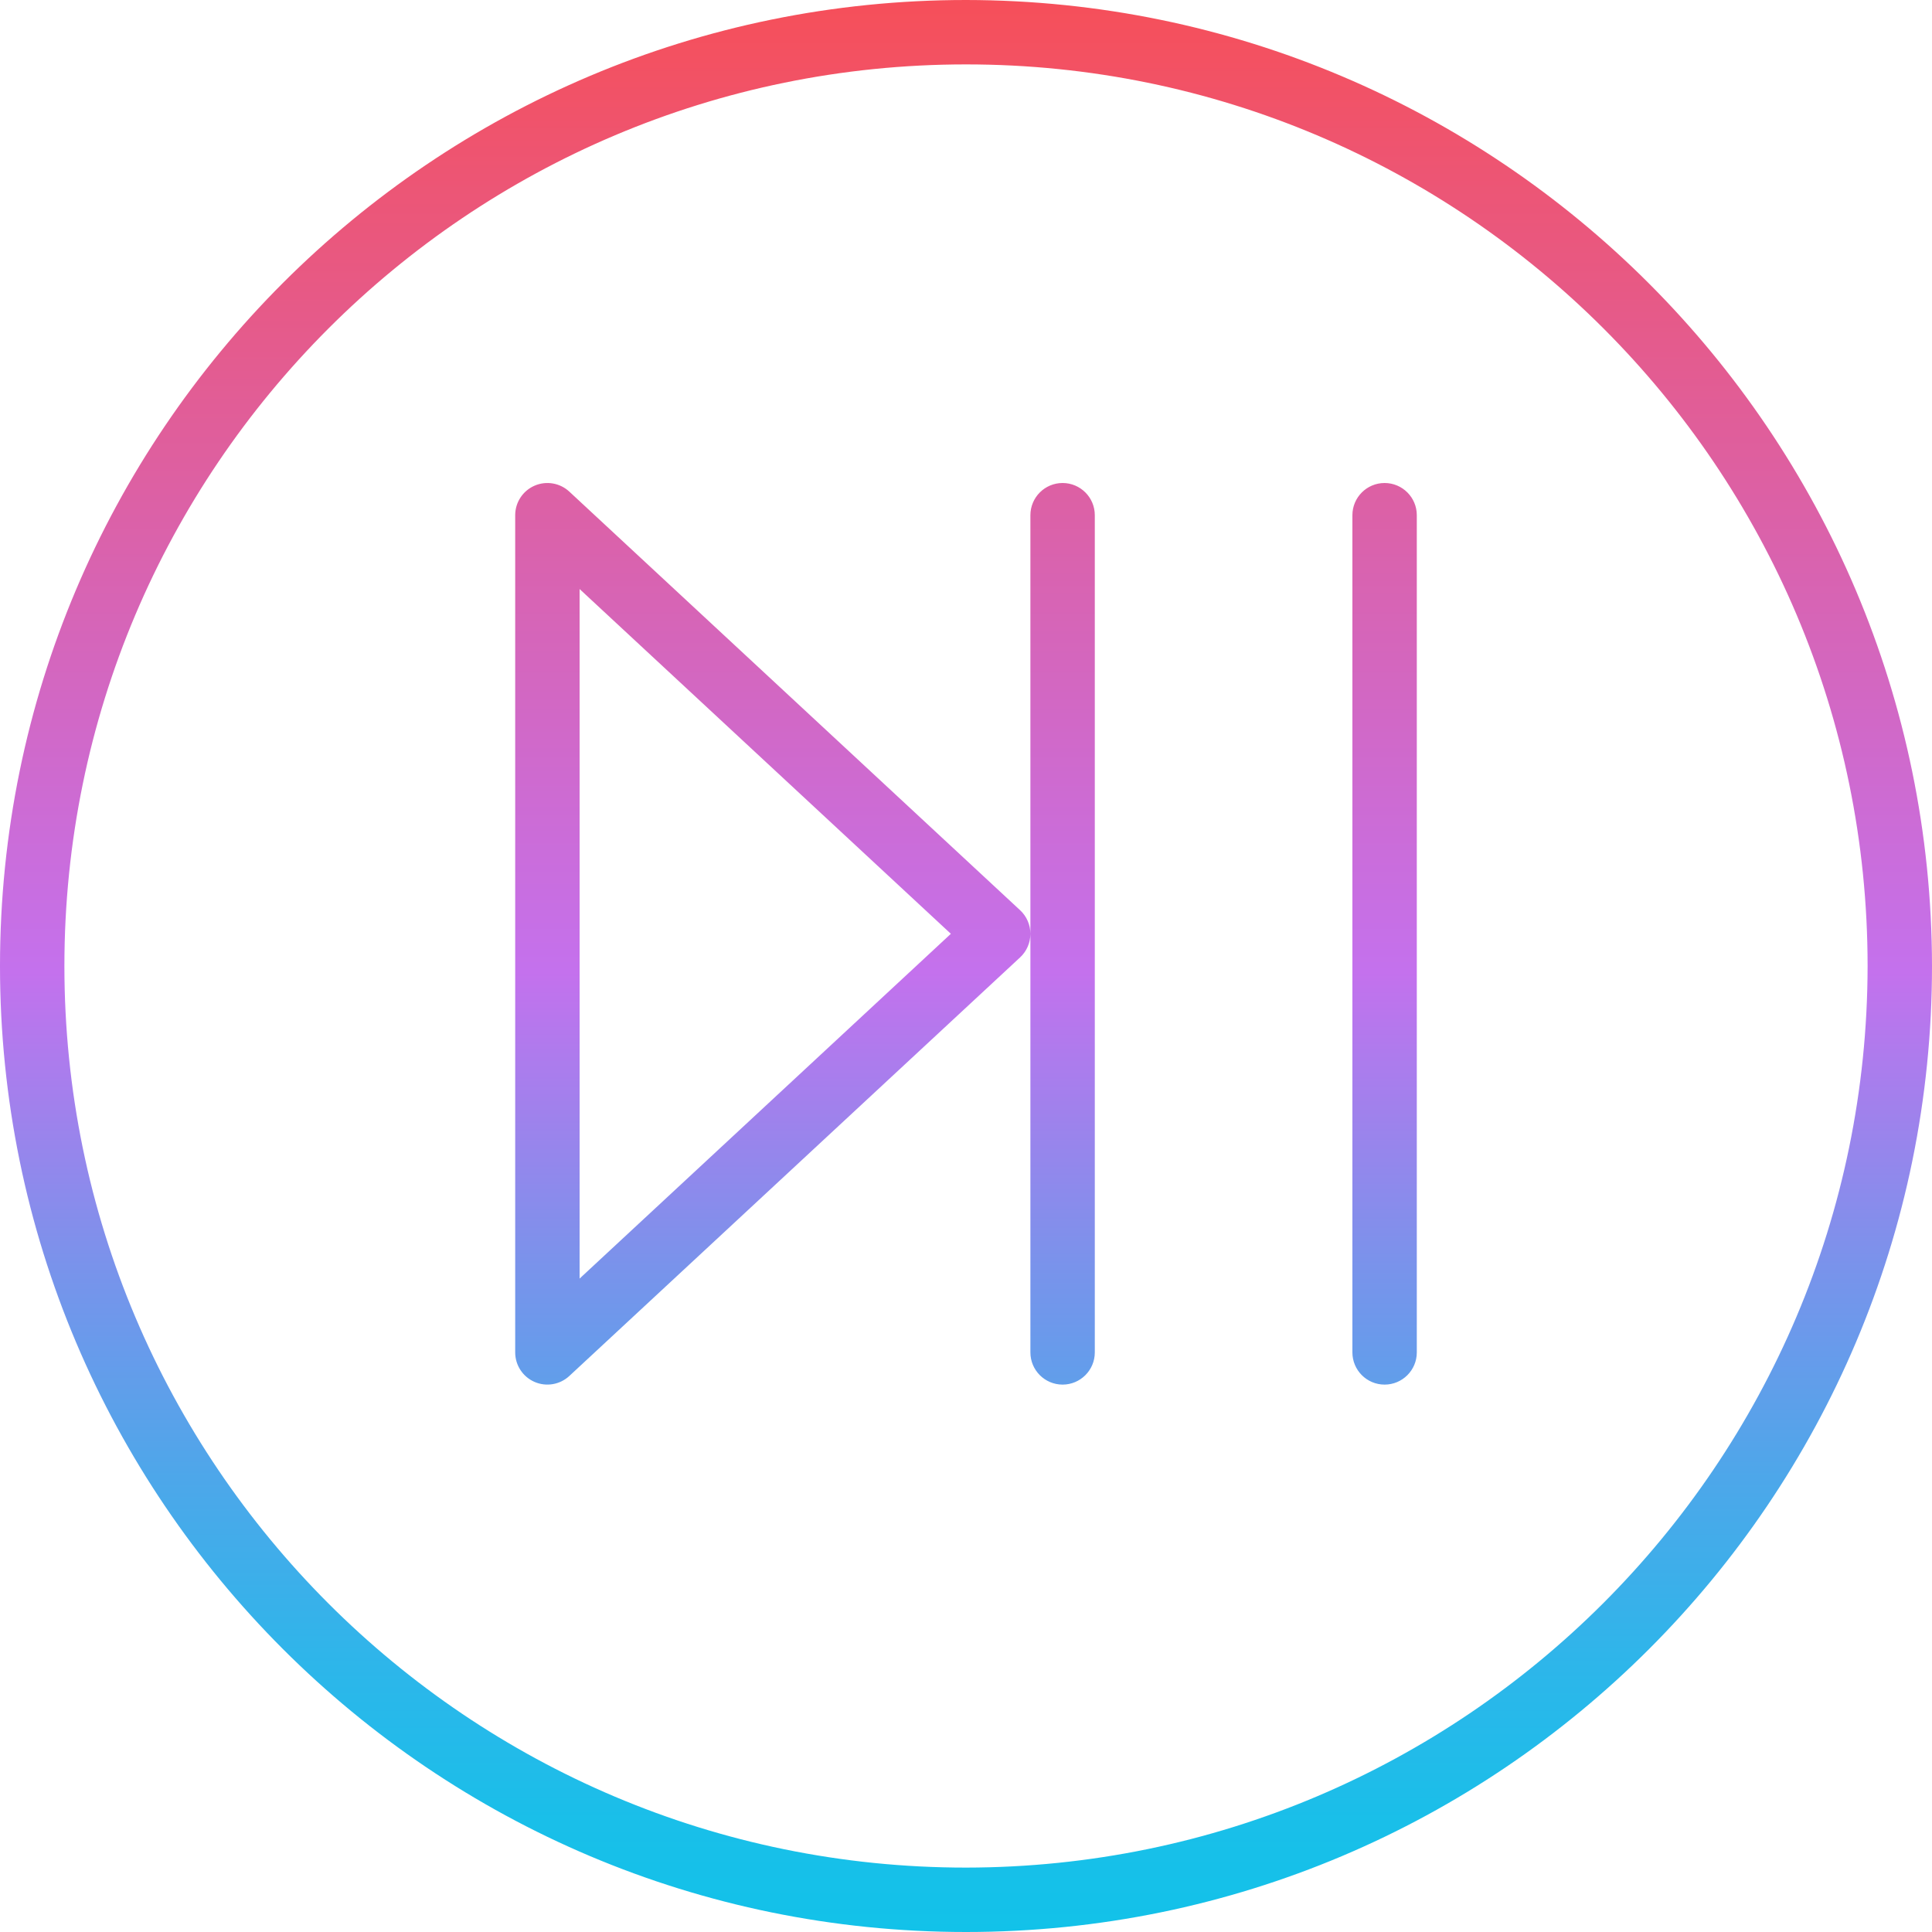 <svg height="480pt" viewBox="0 0 480 480" width="480pt" xmlns="http://www.w3.org/2000/svg" xmlns:xlink="http://www.w3.org/1999/xlink"><linearGradient id="linear0" gradientUnits="userSpaceOnUse" x1="240" x2="240" y1="480" y2="0"><stop offset="0" stop-color="#12c2e9"/><stop offset=".056" stop-color="#19bfe9"/><stop offset=".137" stop-color="#2db6ea"/><stop offset=".235" stop-color="#4da7ea"/><stop offset=".344" stop-color="#7993eb"/><stop offset=".462" stop-color="#b279ed"/><stop offset=".497" stop-color="#c471ed"/><stop offset="1" stop-color="#f64f59"/></linearGradient><path d="m240 0c-132.547 0-240 107.453-240 240s107.453 240 240 240 240-107.453 240-240c-.148-132.484-107.516-239.852-240-240zm0 464c-123.711 0-224-100.289-224-224s100.289-224 224-224 224 100.289 224 224c-.141 123.652-100.348 223.859-224 224zm-98.551-341.855c-2.332-2.168-5.727-2.746-8.645-1.477-2.918 1.27-4.805 4.148-4.805 7.332v208c0 3.184 1.887 6.062 4.805 7.332 2.918 1.27 6.312.691 8.645-1.477l112-104c1.625-1.512 2.547-3.633 2.547-5.855s-.922-4.344-2.547-5.855zm2.551 195.512v-171.312l92.238 85.656zm128-189.656v208c0 4.418-3.582 8-8 8s-8-3.582-8-8v-208c0-4.418 3.582-8 8-8s8 3.582 8 8zm80 0v208c0 4.418-3.582 8-8 8s-8-3.582-8-8v-208c0-4.418 3.582-8 8-8s8 3.582 8 8zm0 0" fill="url(#linear0)"/></svg>